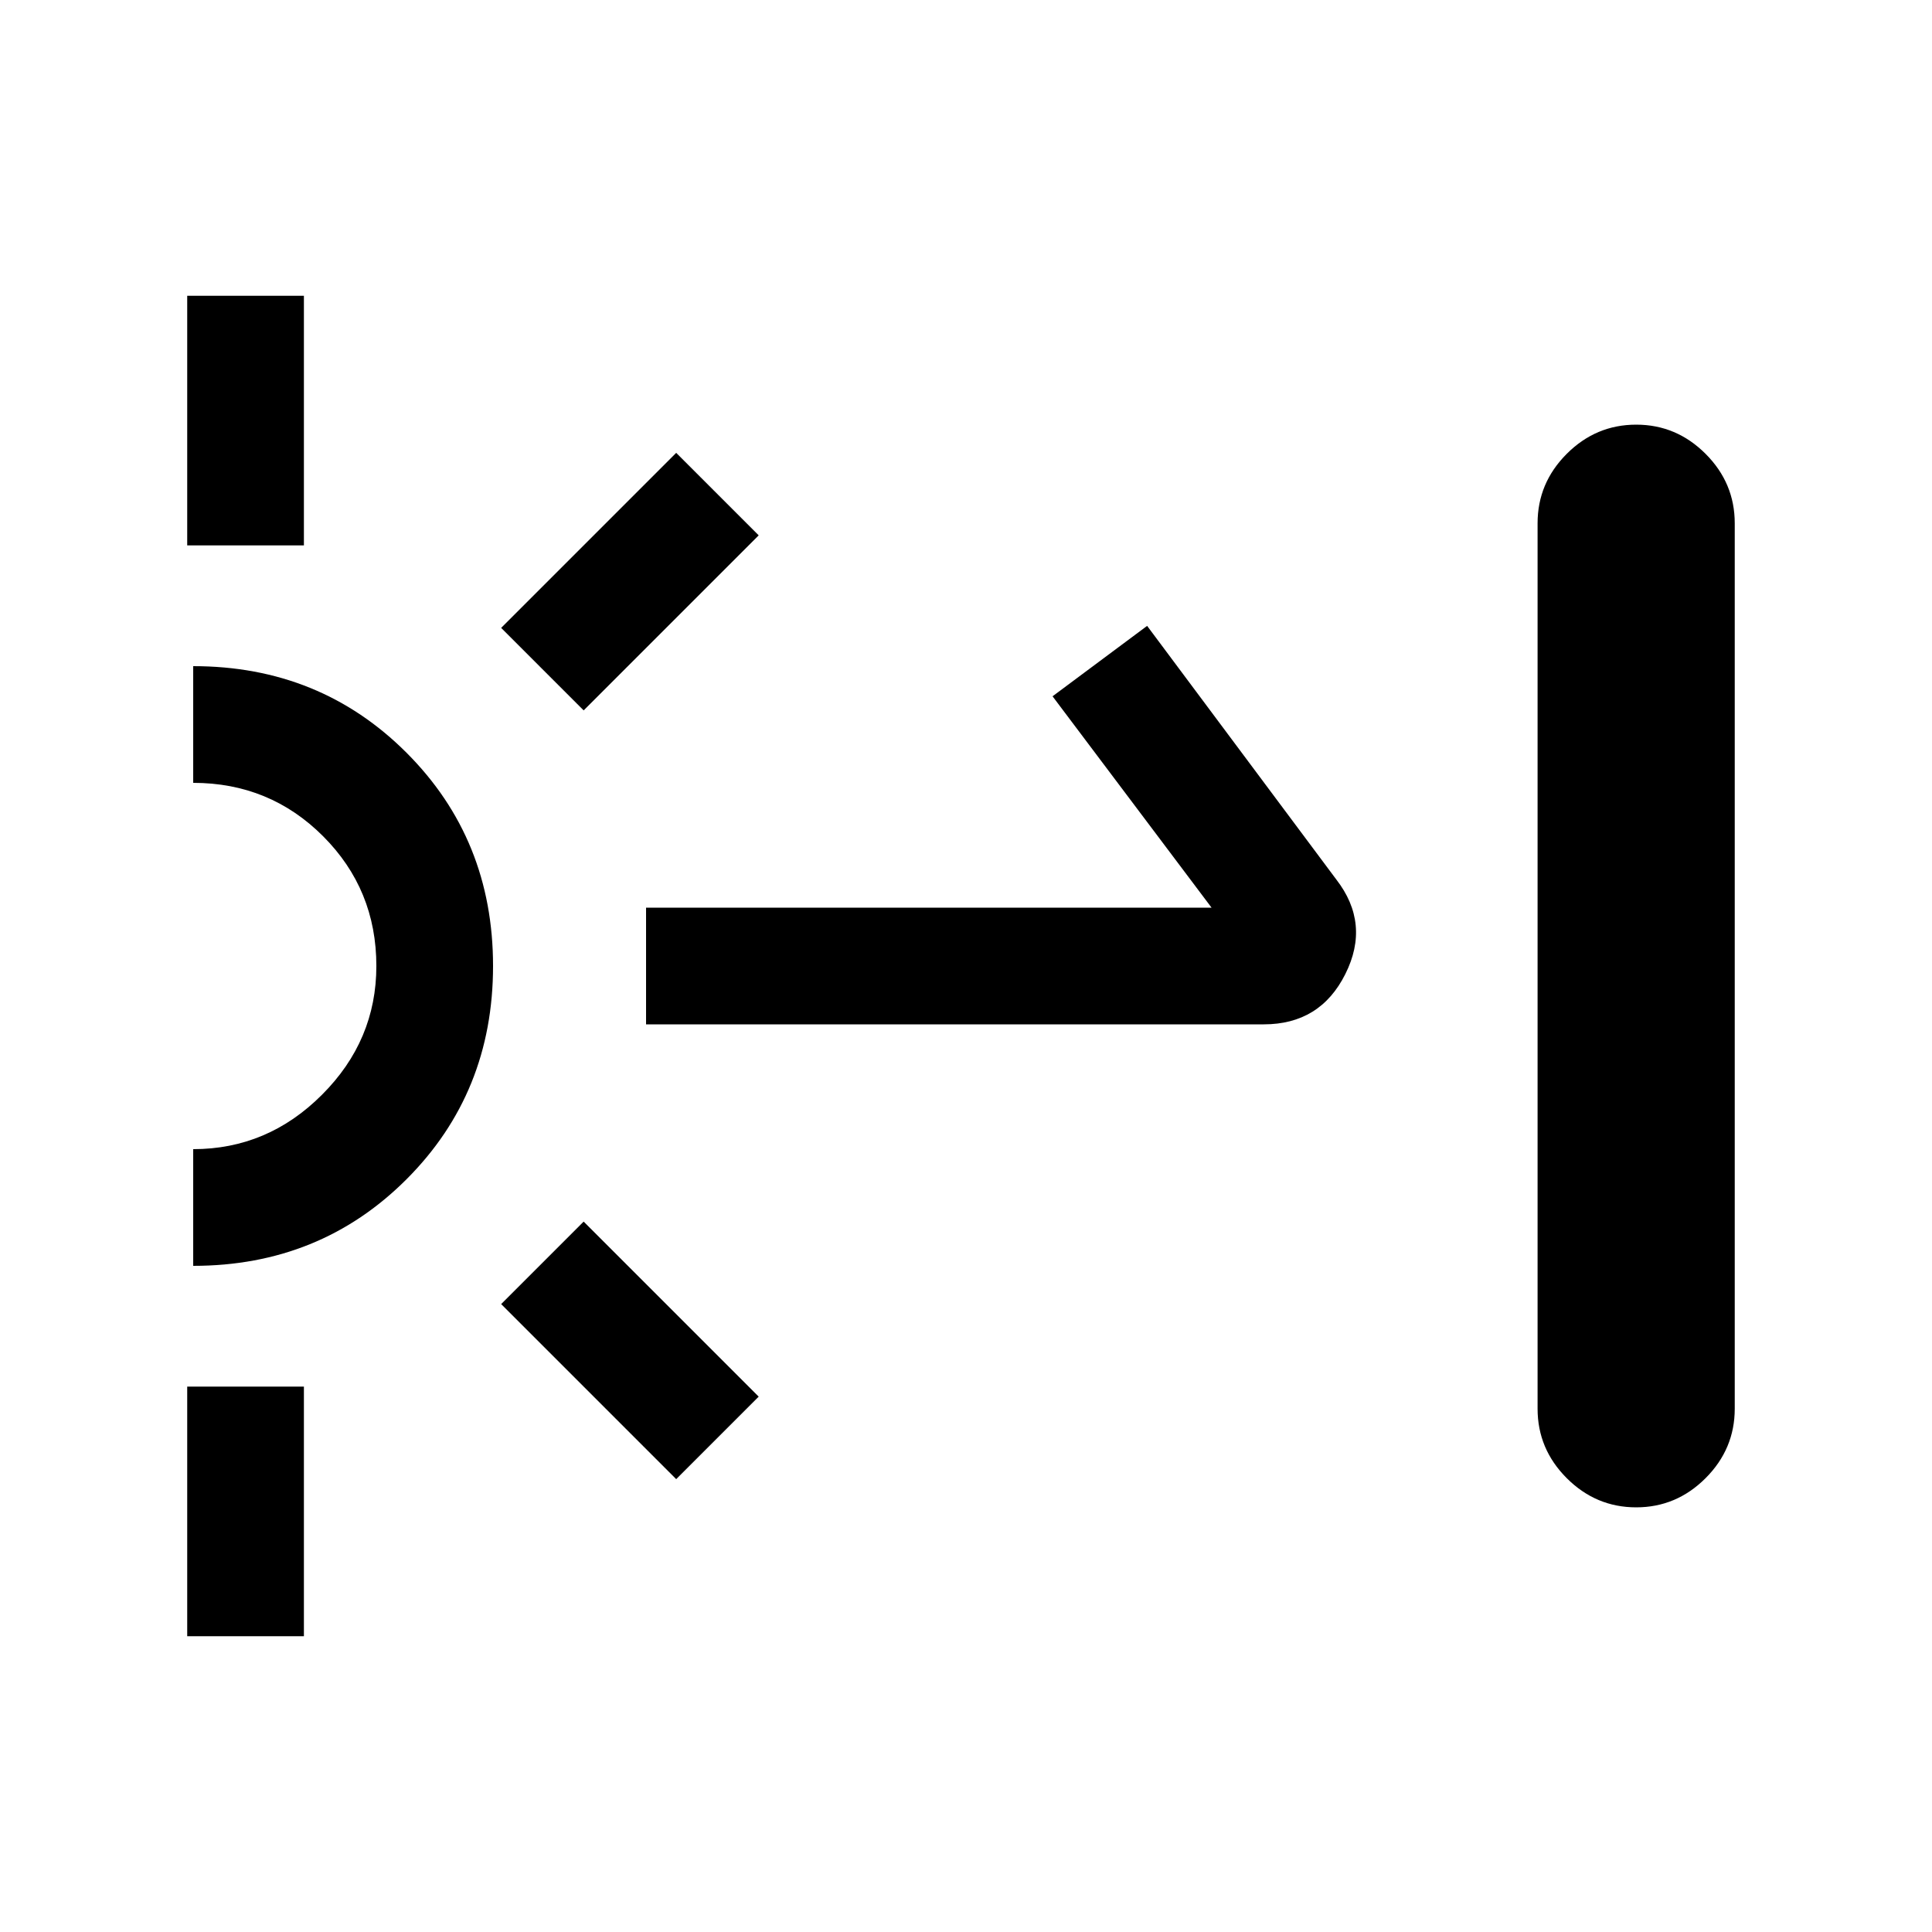 <svg xmlns="http://www.w3.org/2000/svg" height="20" width="20"><path d="M1.938 5.646V3.062h1.208v2.584Zm0 11.292v-2.584h1.208v2.584Zm4.104-9.584L5.188 6.5 7 4.688l.854.854ZM7 15.312 5.188 13.5l.854-.854 1.812 1.812Zm-.312-4.708V9.396h5.854l-1.646-2.188.979-.729 1.958 2.625q.355.458.094.979-.26.521-.844.521Zm10.25 5q-.417 0-.719-.302t-.302-.719V5.417q0-.417.302-.719t.719-.302q.416 0 .718.302t.302.719v9.166q0 .417-.302.719t-.718.302ZM2 13.104v-1.208q.771 0 1.333-.563.563-.562.563-1.333 0-.792-.552-1.344T2 8.104V6.896q1.312 0 2.208.896.896.896.896 2.208 0 1.312-.896 2.208-.896.896-2.208.896Z"/></svg>